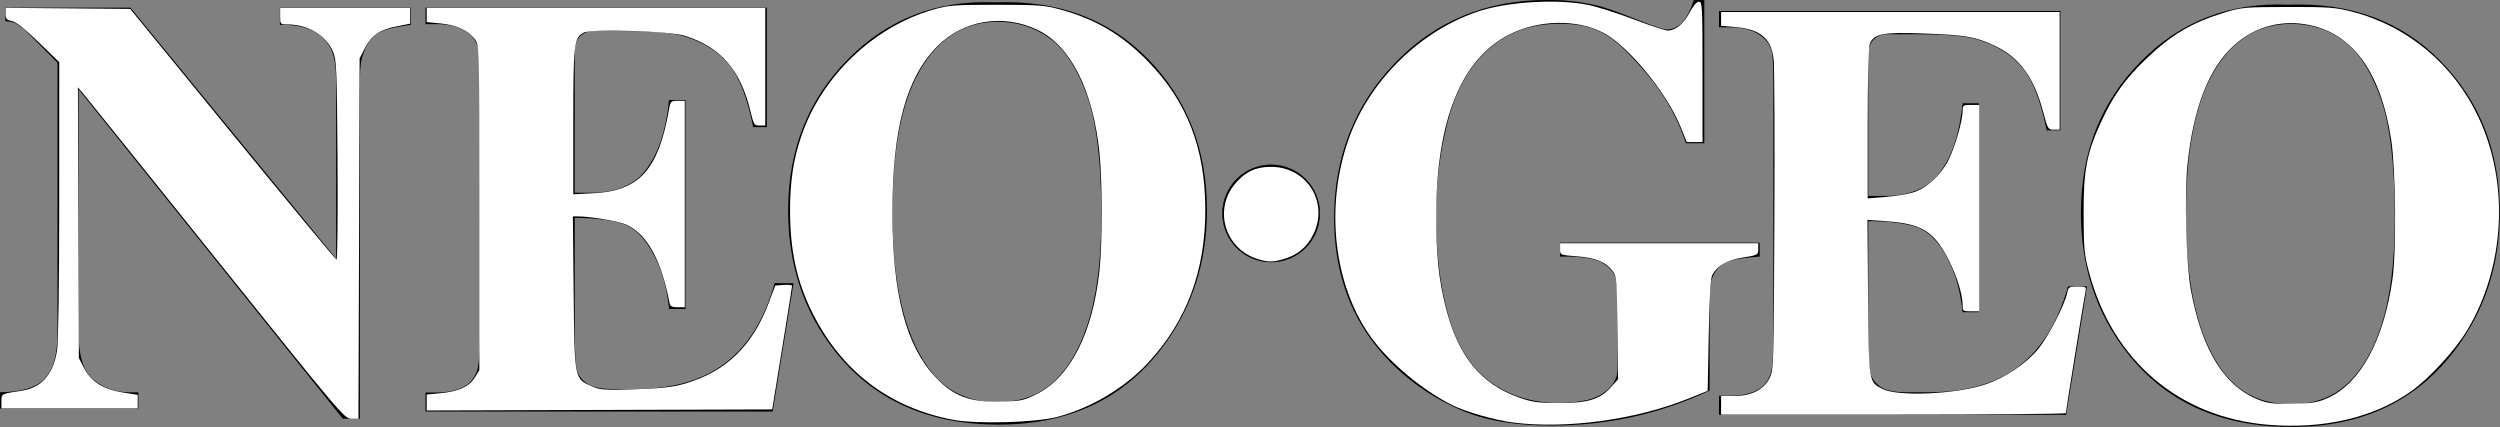 <?xml version="1.0" encoding="UTF-8" standalone="no"?>
<!-- Generator: Adobe Illustrator 16.0.3, SVG Export Plug-In . SVG Version: 6.00 Build 0)  -->

<svg
   xmlns:dc="http://purl.org/dc/elements/1.1/"
   xmlns:cc="http://creativecommons.org/ns#"
   xmlns:rdf="http://www.w3.org/1999/02/22-rdf-syntax-ns#"
   xmlns:svg="http://www.w3.org/2000/svg"
   xmlns="http://www.w3.org/2000/svg"
   xmlns:sodipodi="http://sodipodi.sourceforge.net/DTD/sodipodi-0.dtd"
   xmlns:inkscape="http://www.inkscape.org/namespaces/inkscape"
   version="1.1"
   id="Ebene_1"
   x="0px"
   y="0px"
   width="566.929px"
   height="96.834px"
   viewBox="0 0 566.929 96.834"
   enable-background="new 0 0 566.929 96.834"
   xml:space="preserve"
   sodipodi:docname="system.svg"
   inkscape:version="0.92.2 (5c3e80d, 2017-08-06)"><rect x="0" y="0" width="566.929" height="96.834" fill="#808080" stroke="none"/><defs
     id="defs1150" /><sodipodi:namedview
     pagecolor="#ffffff"
     bordercolor="#666666"
     borderopacity="1"
     objecttolerance="10"
     gridtolerance="10"
     guidetolerance="10"
     inkscape:pageopacity="0"
     inkscape:pageshadow="2"
     inkscape:window-width="1366"
     inkscape:window-height="746"
     id="namedview1148"
     showgrid="false"
     inkscape:zoom="2.1360699"
     inkscape:cx="283.46451"
     inkscape:cy="48.417"
     inkscape:window-x="1912"
     inkscape:window-y="1072"
     inkscape:window-maximized="1"
     inkscape:current-layer="Ebene_1" /><g
     transform="translate(-683.173,-356.178)"
     id="g1145"><g
       transform="matrix(0.934,0,0,0.934,69.311,27.641)"
       id="g1143"><g
         transform="translate(1.5605469e-5,0)"
         id="g1133"><path
           d="M1036.018,414.062h2.403c2.244,0,6.081,0.462,7.662,1.388c1.581,0.92,2.624,1.953,3.126,3.095     c0.504,1.142,0.759,3.661,0.759,7.551v15.273c0,4.609-4.87,6.957-7.216,7.467c-2.357,0.508-4.646,0.763-6.877,0.763     c-6.43,0-11.98-1.673-16.66-5.021c-4.674-3.35-8.061-8.586-10.163-15.727c-2.097-7.131-3.143-15.422-3.143-24.892     c0-7.811,0.958-15.43,2.875-22.852c1.922-7.424,5.188-13.208,9.801-17.36c4.613-4.148,10.395-6.223,17.337-6.223     c7.266,0,11.518,1.839,16.865,7.398c5.47,5.681,10.717,12.137,13.78,21.614h4.473v-34.796h-2.545     c-0.918,2.787-1.92,4.68-3.015,5.679c-1.1,1.003-2.29,1.502-3.565,1.502c-0.824,0-3.49-0.906-7.988-2.718     c-4.498-1.814-7.756-2.915-9.765-3.303c-3.699-0.772-6.574-1.162-11.185-1.162c-14.895,0-27.259,5.119-37.085,15.355     c-9.826,10.245-14.736,22.785-14.736,37.63c0,8.295,1.595,15.792,4.795,22.487c2.513,5.192,5.997,9.857,10.451,14.01     c4.456,4.147,9.602,7.496,15.422,10.048c5.828,2.543,13.151,3.818,21.969,3.818c6.903,0,13.556-0.713,19.98-2.139     c6.422-1.43,12.597-3.546,18.55-6.351v-20.524c0-3.597,0.203-5.859,0.613-6.779c0.73-1.752,1.767-3.003,3.114-3.76     c1.344-0.757,5.016-1.248,8.438-1.495v-3.36h-48.486v3.36L1036.018,414.062z"
           id="path1127" /><path
           d="M1147.468,440.646c-5.525,4.23-12.879,6.344-22.05,6.344h-5.228c-2.802,0-4.826-0.381-6.085-1.152     c-1.248-0.77-2.112-1.757-2.568-2.959c-0.458-1.202-0.688-4.498-0.688-9.88v-27.567c4.711,0,10.227,0.613,12.703,1.844     c2.474,1.225,4.646,3.624,6.512,7.191c1.874,3.565,3.099,7.503,3.682,13.092h3.975v-50.731h-3.975     c-0.78,7.622-2.574,12.739-5.391,16.644c-2.815,3.905-7.356,5.858-13.615,5.858h-3.896v-34.029     c-0.031-5.915,5.242-5.23,5.242-5.23h6.16c7.448,0,12.521,0.436,15.229,1.305c4.642,1.443,8.235,3.706,10.773,6.787     c2.541,3.084,4.508,8.161,5.911,15.241h3.335v-28.978h-82.888v3.969h2.614c3.185,0,5.696,0.673,7.528,2.019     c1.305,0.914,2.2,2.218,2.679,3.9c0.245,1.006,0.366,3.726,0.366,8.153v61.307c0,4.906-0.266,7.938-0.799,9.096     c-0.675,1.633-1.644,2.789-2.896,3.463c-1.74,1.012-4.032,1.516-6.875,1.516h-2.616v4.611h84.291l5.065-31.174h-4.625     c-2.415,8.678-6.386,15.133-11.913,19.361"
           id="path1129" /><path
           d="M1212.688,352.888c-14.125-0.583-26.03,4.02-35.697,13.819c-9.686,9.791-14.514,22.035-14.514,36.713     c0,13.078,3.718,24.378,11.16,33.907c9.414,12.053,22.738,18.088,39.975,18.088c17.18,0,30.49-6.319,39.908-18.964     c7.11-9.516,10.667-20.557,10.667-33.104c0-14.679-4.77-26.906-14.297-36.68c-9.537-9.775-21.927-14.366-37.185-13.778      M1235.236,431.349c-2.308,6.827-5.531,11.798-9.675,14.901c-3.25,2.434-7.3,3.647-12.153,3.647     c-7.206,0-12.803-2.821-16.814-8.454c-5.744-8.065-8.621-20.524-8.621-37.391c0-14.192,1.859-25.073,5.581-32.651     c4.567-9.229,11.227-13.844,19.984-13.844c4.757,0,8.96,1.338,12.609,4.011c3.649,2.671,6.65,7.253,9.004,13.737     c2.357,6.491,3.534,16.263,3.534,29.341c0,10.98-1.152,19.886-3.463,26.715"
           id="path1131" /></g><path
         d="M899.717,454.844c17.18,0,30.488-6.321,39.908-18.964c7.108-9.527,10.666-20.555,10.666-33.104    c0-14.679-4.77-26.905-14.299-36.68c-9.535-9.774-21.926-14.364-37.183-13.778c-14.125-0.582-26.03,4.021-35.697,13.82    c-9.684,9.79-14.514,22.035-14.514,36.713c0,13.077,3.717,24.379,11.162,33.906c9.411,12.053,22.736,18.088,39.974,18.088     M879.507,370.885c4.566-9.229,11.227-13.844,19.987-13.844c4.756,0,8.957,1.335,12.606,4.009    c3.649,2.673,6.651,7.253,9.007,13.737c2.354,6.49,3.532,16.262,3.532,29.332c0,10.98-1.152,19.888-3.462,26.715    c-2.305,6.827-5.531,11.798-9.675,14.909c-3.248,2.43-7.299,3.645-12.153,3.645c-7.206,0-12.805-2.819-16.817-8.454    c-5.743-8.065-8.618-20.524-8.618-37.39c0-14.192,1.858-25.073,5.579-32.651"
         id="path1135" /><path
         d="M849.935,420.502h-4.627c-2.414,8.676-6.387,15.133-11.913,19.359c-5.526,4.23-12.879,6.344-22.042,6.344h-5.229    c-2.801,0-4.823-0.385-6.082-1.15c-1.253-0.772-2.112-1.759-2.57-2.961c-0.457-1.204-0.688-4.498-0.688-9.882v-27.567    c4.71,0,10.228,0.615,12.705,1.846c2.474,1.225,4.647,3.626,6.513,7.191c1.872,3.567,3.098,7.503,3.681,13.094h3.976v-50.733    h-3.976c-0.779,7.619-2.575,12.739-5.392,16.644c-2.811,3.906-7.354,5.857-13.613,5.857h-3.897v-34.029    c-0.032-5.916,5.244-5.23,5.244-5.23h6.155c7.453,0,12.532,0.435,15.24,1.302c4.645,1.443,8.235,3.709,10.774,6.789    c2.541,3.082,4.51,8.164,5.914,15.239h3.332v-29.001h-82.887v3.994h2.612c3.185,0,5.696,0.674,7.529,2.017    c1.303,0.914,2.196,2.218,2.676,3.901c0.244,1.007,0.366,3.725,0.366,8.151v61.309c0,4.906-0.265,7.938-0.797,9.088    c-0.674,1.633-1.644,2.794-2.893,3.465c-1.74,1.012-4.032,1.516-6.882,1.516h-2.612v4.611h84.29l5.067-31.174L849.935,420.502z"
         id="path1137" /><path
         d="M690.849,447.002h-2.237c-3.21,0-6.061-0.985-8.554-2.957c-2.488-1.972-3.734-5.765-3.734-11.392v-59.211l64.138,79.957    l4.159,0.006v-81.55c0-4.637,0.385-5.983,1.15-7.891c0.765-1.908,1.835-3.285,3.201-4.131c1.368-0.844,4.05-1.532,8.04-2.064    v-4.149h-31.818v4.149c5.245-0.096,8.991,1.255,11.211,4.057c1.626,2.077,2.439,4.135,2.439,10.031v42.706l-49.931-60.943h-30.381    v3.291c2.888,0.096,2.991,1.063,4.529,1.88l8.138,8.191l-0.011,65.664c0,5.194-1.026,8.868-3.074,11.03    c-2.05,2.164-5.684,3.268-10.897,3.316v3.969h33.617v-3.969L690.849,447.002z"
         id="path1139" /><path
         stroke="#000000"
         stroke-width="0.133"
         d="M977.661,403.577c0,6.516-5.282,11.796-11.794,11.796    c-6.517,0-11.797-5.284-11.797-11.796c0-6.517,5.284-11.796,11.797-11.796C972.383,391.781,977.661,397.064,977.661,403.577z"
         id="path1141" /></g></g><path
     style="fill:#ffffff;stroke-width:0.468"
     d="M 49.448,59.255 C 33.708,39.622 20.119,22.716 19.25,21.686 l -1.579,-1.873 0.106,30.677 0.106,30.677 1.196,2.323 c 1.578,3.065 4.401,4.831 8.844,5.53 l 3.302,0.52 v 1.535 1.535 H 15.777 0.328 v -1.601 c 0,-1.727 -0.05,-1.7 4.456,-2.376 4.646,-0.696 7.257,-3.621 8.151,-9.132 0.31,-1.912 0.495,-14.62 0.497,-34.22 L 13.436,14.103 8.771,9.576 C 5.658,6.555 3.634,4.955 2.685,4.765 1.496,4.528 1.264,4.261 1.264,3.128 V 1.776 L 15.394,1.899 29.524,2.023 52.729,30.431 c 12.763,15.624 23.377,28.422 23.588,28.44 0.211,0.018 0.312,-10.132 0.226,-22.556 C 76.399,15.577 76.315,13.563 75.519,11.727 73.904,7.996 69.799,5.535 65.193,5.535 c -1.631,0 -1.665,-0.039 -1.665,-1.873 V 1.789 h 14.747 14.747 v 1.787 1.787 l -3.052,0.607 c -3.892,0.774 -5.721,2.024 -7.22,4.936 l -1.198,2.328 -0.132,40.859 -0.132,40.859 h -1.611 c -1.572,0 -2.311,-0.873 -30.229,-35.696 z"
     id="path1154"
     inkscape:connector-curvature="0" /><path
     style="fill:#ffffff;stroke-width:0.468"
     d="m 96.766,91.276 v -1.808 l 2.973,-0.278 c 4.198,-0.392 6.623,-1.476 7.902,-3.533 l 1.062,-1.708 V 47.117 c 0,-36.651 -0.005,-36.839 -0.98,-38.154 -1.522,-2.052 -4.135,-3.281 -7.73,-3.635 L 96.766,5.01 V 3.399 1.789 h 38.388 38.388 v 13.342 13.342 l -1.287,-0.003 c -1.207,-0.003 -1.337,-0.21 -2.085,-3.309 -2.25,-9.331 -6.743,-14.481 -14.886,-17.063 -3.306,-1.048 -21.24,-1.6 -22.913,-0.705 -2.207,1.181 -2.367,2.549 -2.367,20.192 v 16.463 l 4.564,-0.226 c 10.453,-0.518 14.81,-5.389 17.18,-19.21 0.28,-1.632 0.415,-1.756 1.918,-1.756 h 1.617 v 23.407 23.407 h -1.63 c -1.317,0 -1.669,-0.202 -1.835,-1.053 -1.925,-9.867 -5.121,-15.597 -9.879,-17.716 -1.693,-0.754 -8.109,-1.829 -10.914,-1.829 h -1.109 l 0.169,17.204 c 0.194,19.728 0.166,19.581 4.012,21.283 1.971,0.872 2.816,0.932 9.915,0.709 6.036,-0.19 8.54,-0.47 11.268,-1.261 9.296,-2.696 15.336,-8.496 19.027,-18.273 l 1.503,-3.979 1.909,-0.144 c 1.05,-0.079 1.904,0.026 1.898,0.234 -0.006,0.208 -1.021,6.593 -2.257,14.188 l -2.247,13.81 -39.174,0.12 -39.174,0.12 z"
     id="path1156"
     inkscape:connector-curvature="0" /><path
     style="fill:#ffffff;stroke-width:0.468"
     d="m 216.152,95.197 c -14.369,-2.714 -25.209,-10.925 -31.849,-24.122 -3.591,-7.138 -5.143,-14.202 -5.143,-23.417 0,-6.496 0.763,-11.517 2.548,-16.766 4.619,-13.58 16.353,-24.822 29.988,-28.732 3.407,-0.977 4.696,-1.074 14.279,-1.074 9.543,0 10.905,0.101 14.481,1.079 8.087,2.21 14.109,5.785 19.979,11.861 8.73,9.038 12.807,19.525 12.896,33.173 0.091,14.042 -4.171,25.551 -12.989,35.076 -5.254,5.675 -12.879,10.223 -20.556,12.259 -4.893,1.298 -18.282,1.673 -23.634,0.662 z m 18.817,-5.762 c 7.691,-3.786 12.828,-13.833 14.364,-28.092 0.664,-6.17 0.667,-19.996 0.005,-26.585 -1.427,-14.201 -6.501,-24.333 -13.999,-27.953 -7.832,-3.781 -16.953,-2.278 -22.87,3.77 -7,7.154 -10.079,18.61 -10.095,37.561 -0.016,18.43 3.078,30.324 9.714,37.34 4.166,4.405 7.774,5.767 14.842,5.603 4.504,-0.105 5.204,-0.248 8.039,-1.643 z"
     id="path1158"
     inkscape:connector-curvature="0" /><path
     style="fill:#ffffff;stroke-width:0.468"
     d="m 285.476,58.829 c -7.65,-2.199 -10.436,-11.27 -5.303,-17.267 2.266,-2.647 4.601,-3.726 8.067,-3.726 8.14,0 13.172,8.099 9.549,15.37 -1.42,2.85 -3.475,4.574 -6.559,5.502 -2.496,0.751 -3.487,0.772 -5.754,0.12 z"
     id="path1160"
     inkscape:connector-curvature="0" /><path
     style="fill:#ffffff;stroke-width:0.468"
     d="m 343.247,95.828 c -4.219,-0.527 -10.812,-2.404 -13.936,-3.968 -6.785,-3.396 -14.334,-9.712 -18.408,-15.4 -8.46,-11.811 -10.477,-29.431 -5.122,-44.756 4.6,-13.165 15.948,-24.467 29.128,-29.009 6.704,-2.31 18.257,-3.024 25.329,-1.564 1.985,0.41 6.616,1.884 10.293,3.277 3.676,1.393 7.12,2.532 7.652,2.532 1.752,0 3.654,-1.56 4.968,-4.075 0.811,-1.552 1.6,-2.477 2.113,-2.478 0.764,-0.001 0.819,1.069 0.819,15.916 v 15.917 h -1.78 -1.781 l -1.484,-3.628 C 377.917,20.962 369.293,10.473 363.682,7.482 357.738,4.314 349.106,4.433 342.38,7.777 331.397,13.237 325.7,27.258 325.696,48.838 c -0.002,9.129 0.555,14.521 2.152,20.829 2.809,11.1 7.897,17.375 16.597,20.468 2.975,1.058 4.272,1.243 8.868,1.262 6.685,0.028 9.465,-0.793 11.931,-3.522 l 1.691,-1.871 -0.14,-11.644 c -0.131,-10.902 -0.201,-11.726 -1.103,-12.933 -1.503,-2.011 -3.873,-2.978 -8.095,-3.304 -3.815,-0.294 -3.816,-0.295 -3.816,-1.629 v -1.335 h 22.471 22.471 v 1.34 c 0,1.306 -0.091,1.355 -3.517,1.908 -3.612,0.583 -5.652,1.746 -6.91,3.942 -0.397,0.694 -0.647,4.901 -0.809,13.643 l -0.234,12.64 -4.447,1.787 c -11.852,4.762 -27.552,6.909 -39.559,5.41 z"
     id="path1162"
     inkscape:connector-curvature="0" /><path
     style="fill:#ffffff;stroke-width:0.468"
     d="m 390.296,91.908 v -2.107 h 2.969 c 3.858,0 6.624,-1.383 7.996,-3.998 0.954,-1.819 0.975,-2.488 1.119,-35.561 0.081,-18.539 0.011,-35.028 -0.155,-36.642 -0.5,-4.855 -2.977,-6.983 -8.687,-7.462 L 390.296,5.867 V 4.296 2.726 h 38.388 38.388 v 13.342 13.342 h -1.334 c -1.276,0 -1.378,-0.167 -2.358,-3.877 C 461.246,17.451 457.929,12.939 452.17,10.285 447.868,8.302 445.753,7.945 436.175,7.587 426.979,7.244 424.887,7.656 424,9.99 c -0.277,0.728 -0.465,8.058 -0.465,18.111 v 16.887 l 3.976,-0.323 c 2.187,-0.177 5,-0.627 6.252,-0.999 3.067,-0.911 6.338,-3.882 8.087,-7.345 1.493,-2.957 3.221,-8.967 3.221,-11.2 0,-1.239 0.127,-1.33 1.873,-1.33 h 1.873 v 23.407 23.407 h -1.873 c -1.737,0 -1.873,-0.094 -1.873,-1.306 0,-4.174 -3.501,-12.384 -6.603,-15.486 -2.323,-2.323 -5.048,-3.24 -10.862,-3.656 l -4.123,-0.295 0.143,17.532 c 0.159,19.395 0.126,19.183 3.247,20.797 3.469,1.794 16.545,1.238 23.273,-0.989 4.505,-1.491 9.336,-4.73 12.121,-8.126 2.211,-2.696 5.982,-10.013 6.503,-12.618 0.276,-1.381 0.42,-1.47 2.351,-1.47 1.892,0 2.038,0.084 1.817,1.053 -0.275,1.206 -4.459,27.144 -4.459,27.643 0,0.181 -17.591,0.329 -39.09,0.329 h -39.09 z"
     id="path1164"
     inkscape:connector-curvature="0" /><path
     style="fill:#ffffff;stroke-width:0.468"
     d="m 514.323,96.322 c -20.124,-1.668 -35.216,-14.507 -40.572,-34.513 -1.094,-4.085 -1.22,-5.418 -1.249,-13.205 -0.038,-10.149 0.729,-14.062 4.205,-21.465 2.627,-5.594 5.258,-9.244 9.861,-13.678 5.776,-5.564 10.384,-8.302 17.818,-10.59 3.933,-1.21 4.581,-1.268 14.417,-1.289 9.172,-0.02 10.75,0.092 14.42,1.026 12.731,3.238 23.19,11.96 28.861,24.067 6.995,14.934 5.971,33.908 -2.602,48.216 -2.692,4.492 -8.521,10.855 -12.635,13.791 -8.42,6.008 -19.843,8.692 -32.524,7.64 z m 13.754,-6.169 c 7.278,-3.375 12.483,-13.021 14.463,-26.802 0.914,-6.359 0.755,-24.875 -0.271,-31.6 -2.408,-15.785 -9.016,-24.618 -19.656,-26.274 -5.901,-0.919 -11.674,0.833 -16.1,4.885 -5.661,5.184 -9.137,14.147 -10.461,26.973 -0.706,6.843 -0.291,22.638 0.743,28.297 2.562,14.02 7.798,22.315 15.922,25.222 1.832,0.656 3.46,0.807 7.49,0.698 4.43,-0.12 5.53,-0.316 7.869,-1.401 z"
     id="path1166"
     inkscape:connector-curvature="0" /></svg>